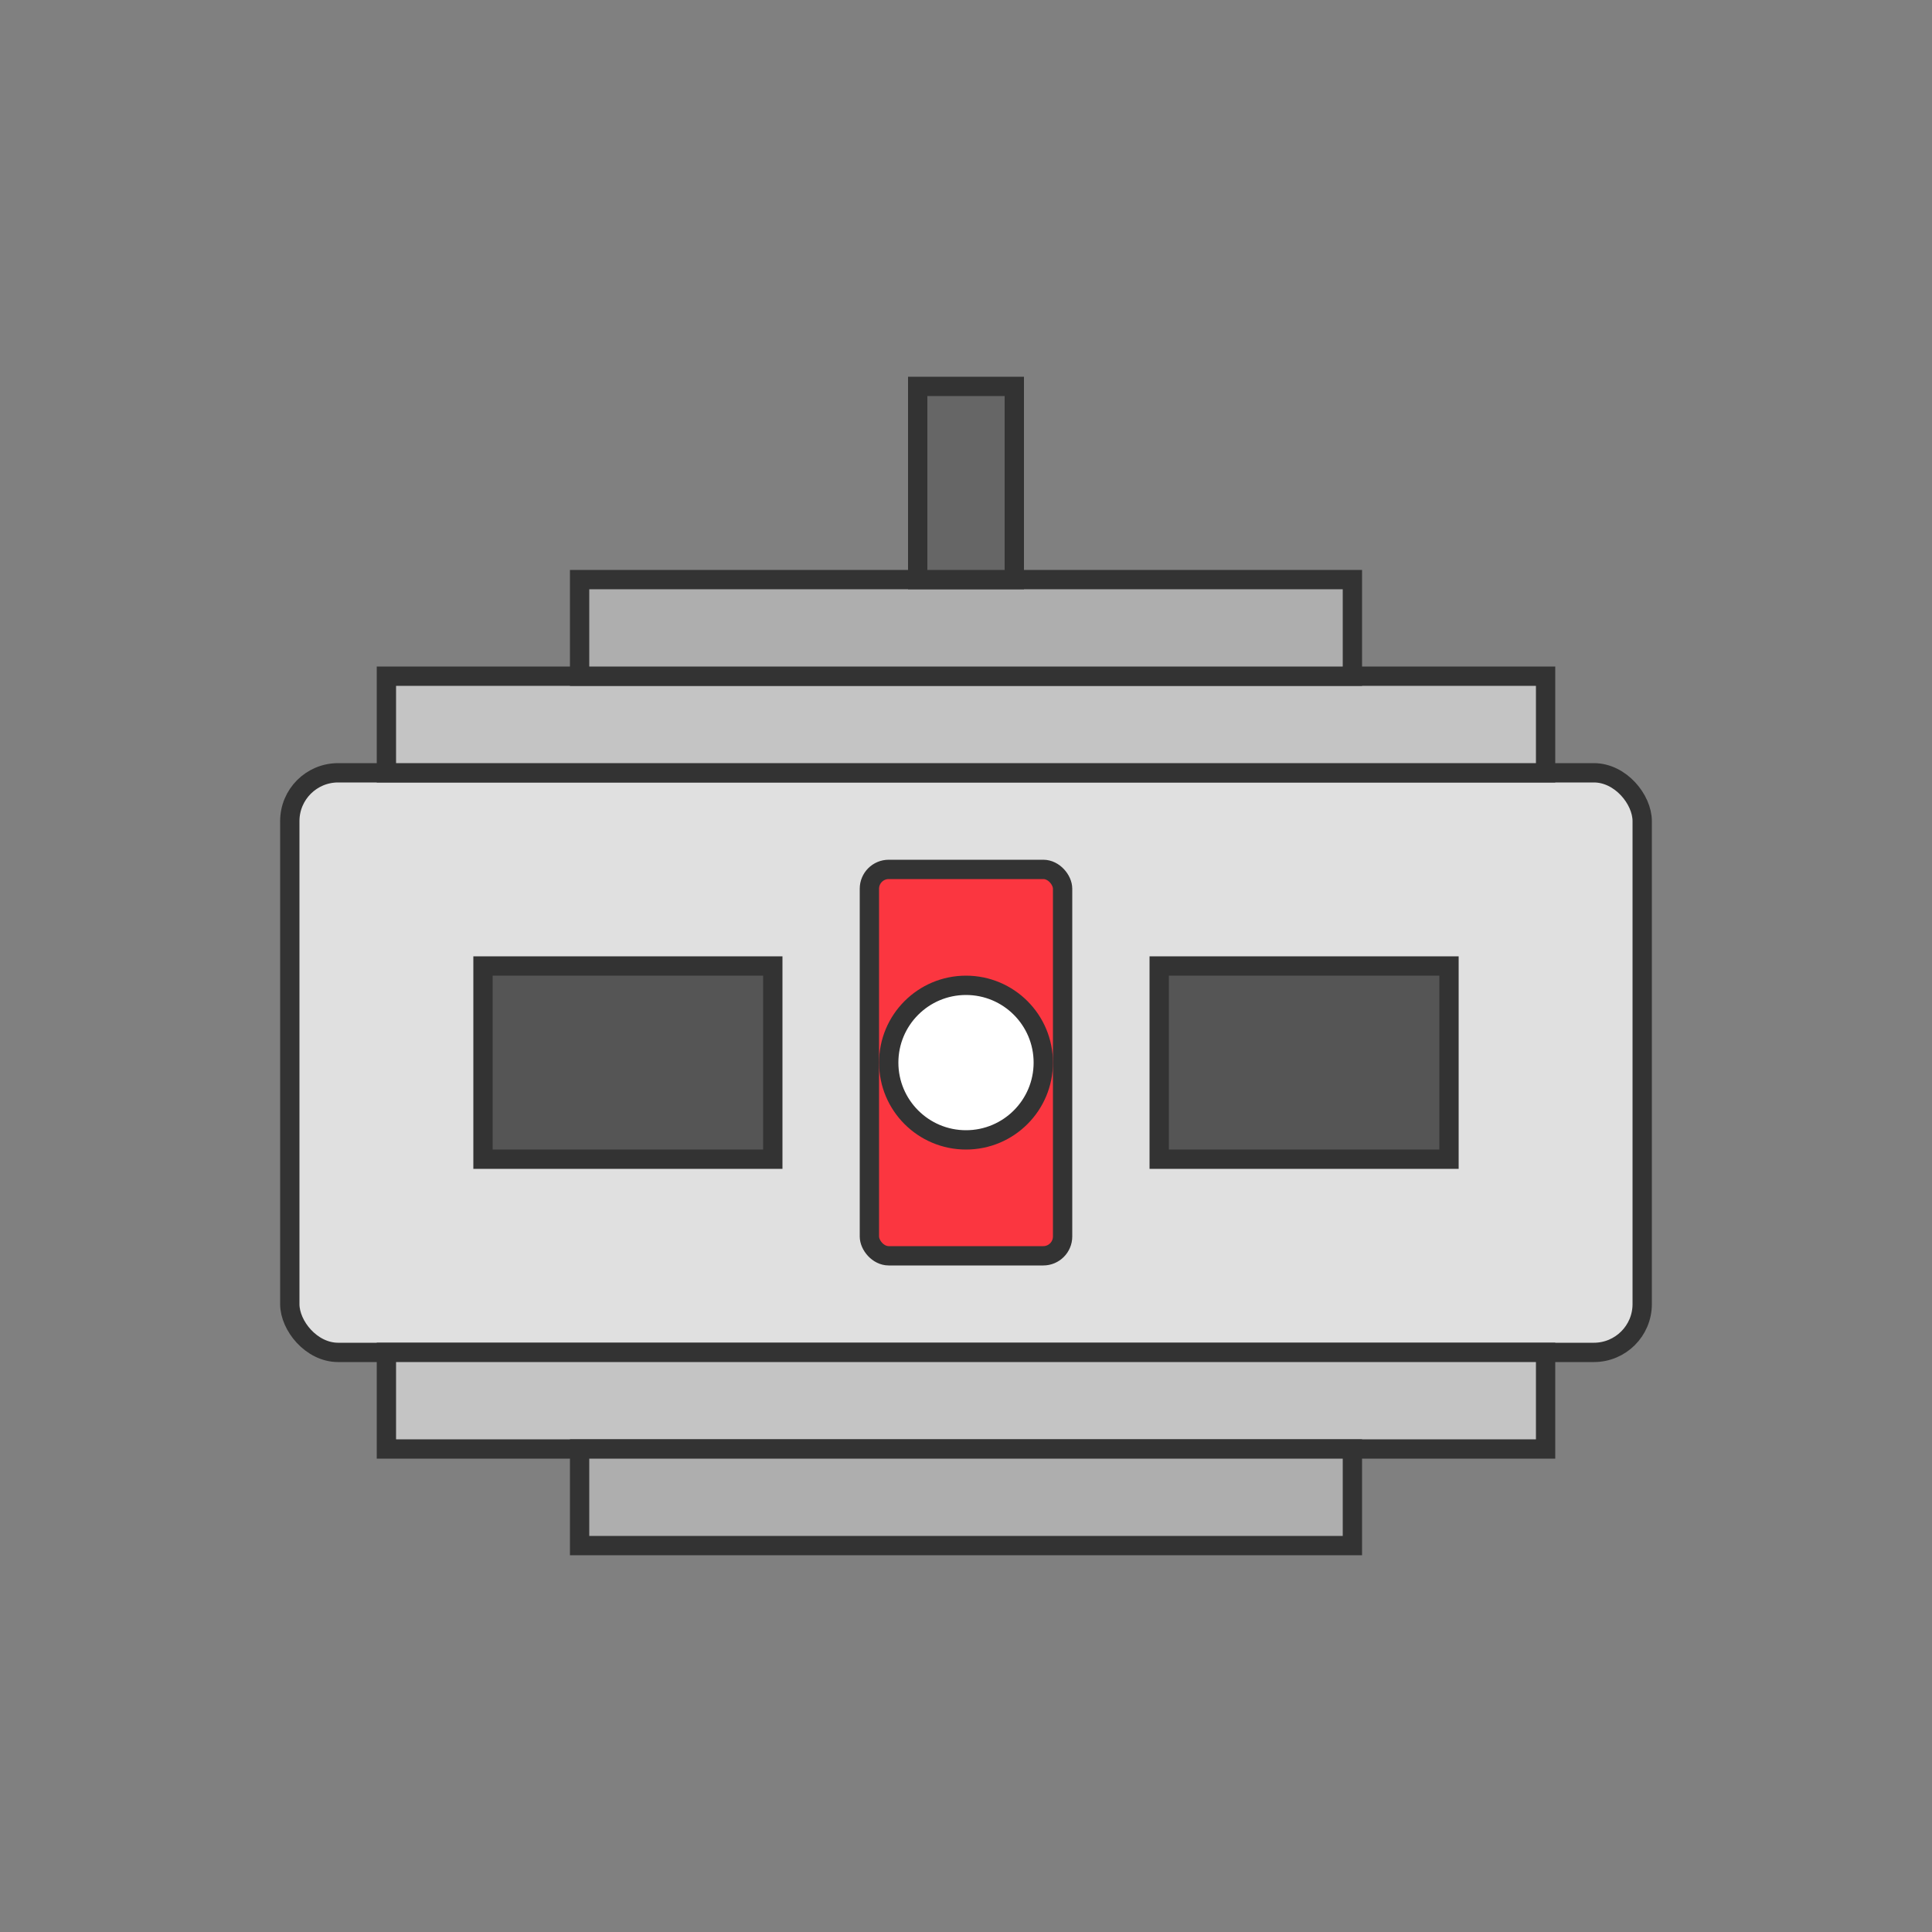 
<svg width="200" height="200" viewBox="0 0 200 200" fill="none" xmlns="http://www.w3.org/2000/svg">
  <rect x="0" y="0" width="200" height="200" fill="#808080" stroke="none"/>
  <rect x="30" y="80" width="140" height="60" rx="5" fill="#E0E0E0" stroke="#333333" stroke-width="2"/>
  <rect x="40" y="70" width="120" height="10" fill="#C4C4C4" stroke="#333333" stroke-width="2"/>
  <rect x="40" y="140" width="120" height="10" fill="#C4C4C4" stroke="#333333" stroke-width="2"/>
  <rect x="60" y="60" width="80" height="10" fill="#AEAEAE" stroke="#333333" stroke-width="2"/>
  <rect x="60" y="150" width="80" height="10" fill="#AEAEAE" stroke="#333333" stroke-width="2"/>
  <rect x="95" y="40" width="10" height="20" fill="#666666" stroke="#333333" stroke-width="2"/>
  <rect x="90" y="90" width="20" height="40" rx="2" fill="#FB3640" stroke="#333333" stroke-width="2"/>
  <circle cx="100" cy="110" r="8" fill="#FFFFFF" stroke="#333333" stroke-width="2"/>
  <rect x="50" y="100" width="30" height="20" fill="#555555" stroke="#333333" stroke-width="2"/>
  <rect x="120" y="100" width="30" height="20" fill="#555555" stroke="#333333" stroke-width="2"/>
</svg>

